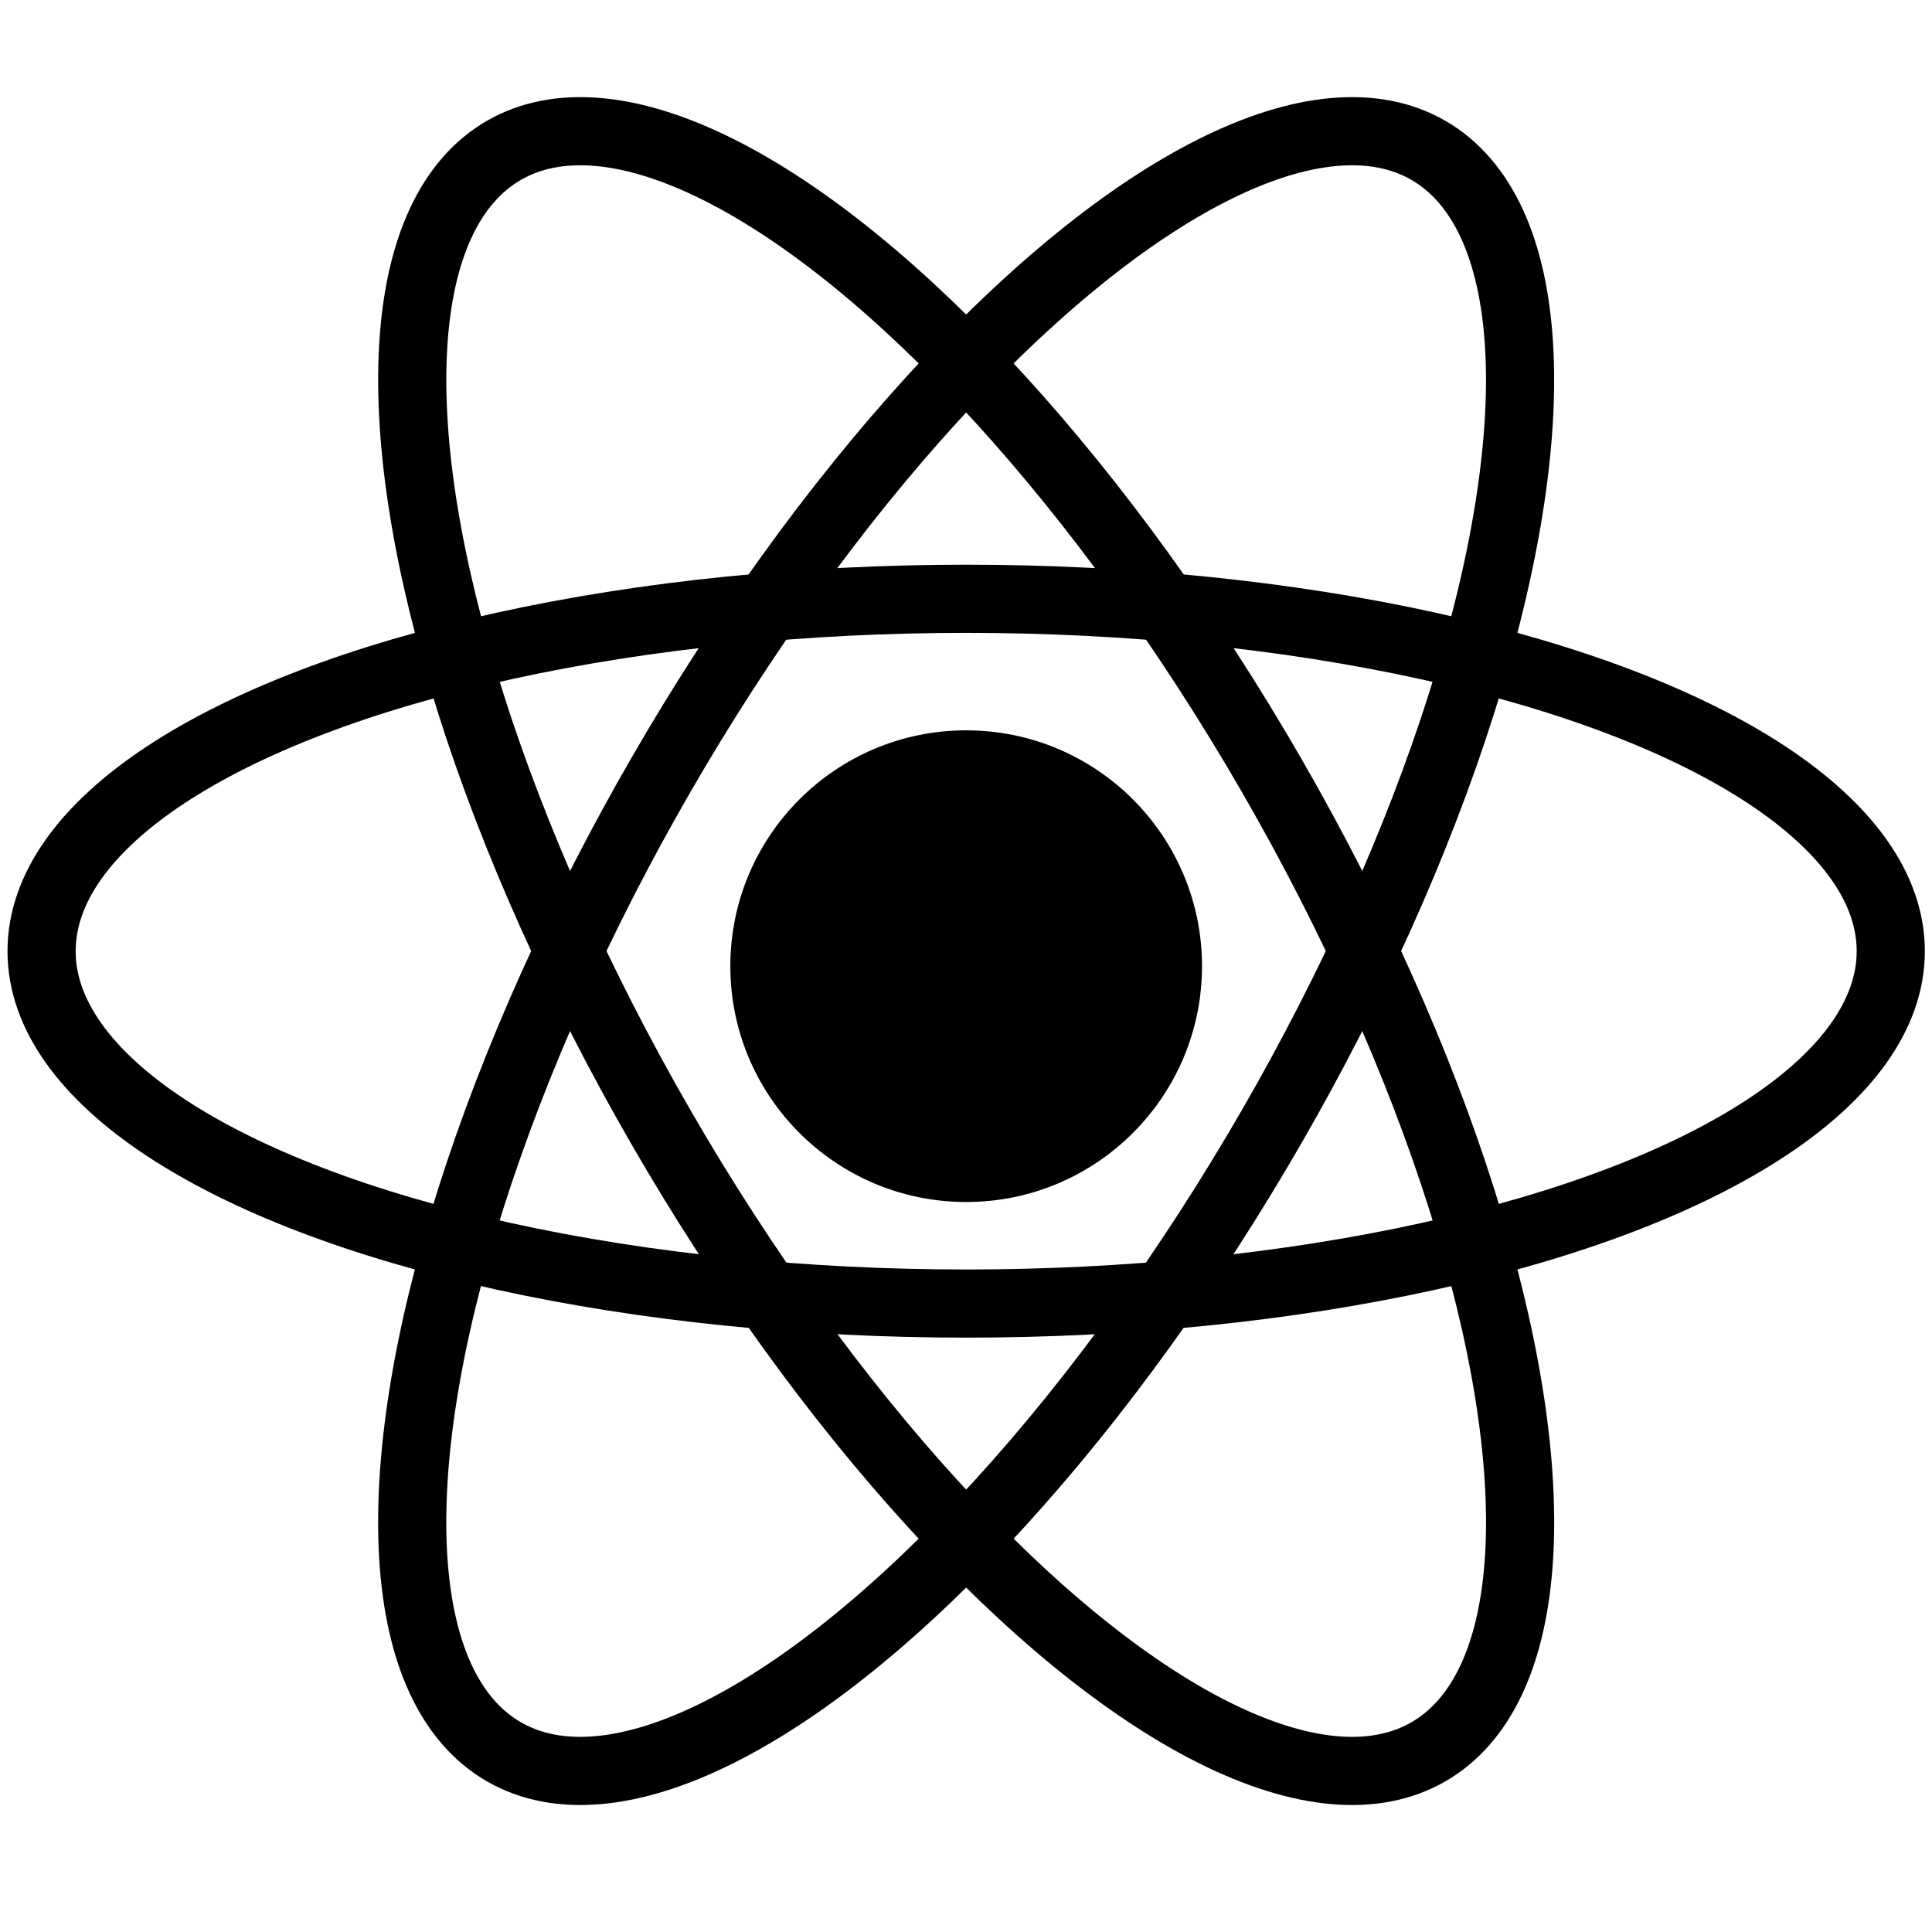 <?xml version="1.0" encoding="utf-8"?>
<!-- Generator: Adobe Illustrator 24.1.2, SVG Export Plug-In . SVG Version: 6.00 Build 0)  -->
<svg version="1.1" xmlns="http://www.w3.org/2000/svg" xmlns:xlink="http://www.w3.org/1999/xlink" x="0px" y="0px"
	 viewBox="0 0 56.69 56.69" style="enable-background:new 0 0 56.69 56.69;" xml:space="preserve">
<style type="text/css">
	.st0{fill:none;stroke:#000000;stroke-width:2;stroke-miterlimit:10;}
</style>
<g id="Layer_1">
</g>
<g id="Layer_4">
	<circle cx="28.35" cy="28.35" r="6.92"/>
</g>
<g id="Layer_2">
	<ellipse class="st0" cx="28.35" cy="27.91" rx="27.13" ry="10.34"/>
	<ellipse transform="matrix(0.5 -0.866 0.866 0.5 -9.996 38.503)" class="st0" cx="28.35" cy="27.91" rx="27.13" ry="10.34"/>
	<ellipse transform="matrix(0.866 -0.5 0.5 0.866 -10.156 17.912)" class="st0" cx="28.35" cy="27.91" rx="10.34" ry="27.13"/>
</g>
<g id="Layer_3">
</g>
</svg>
